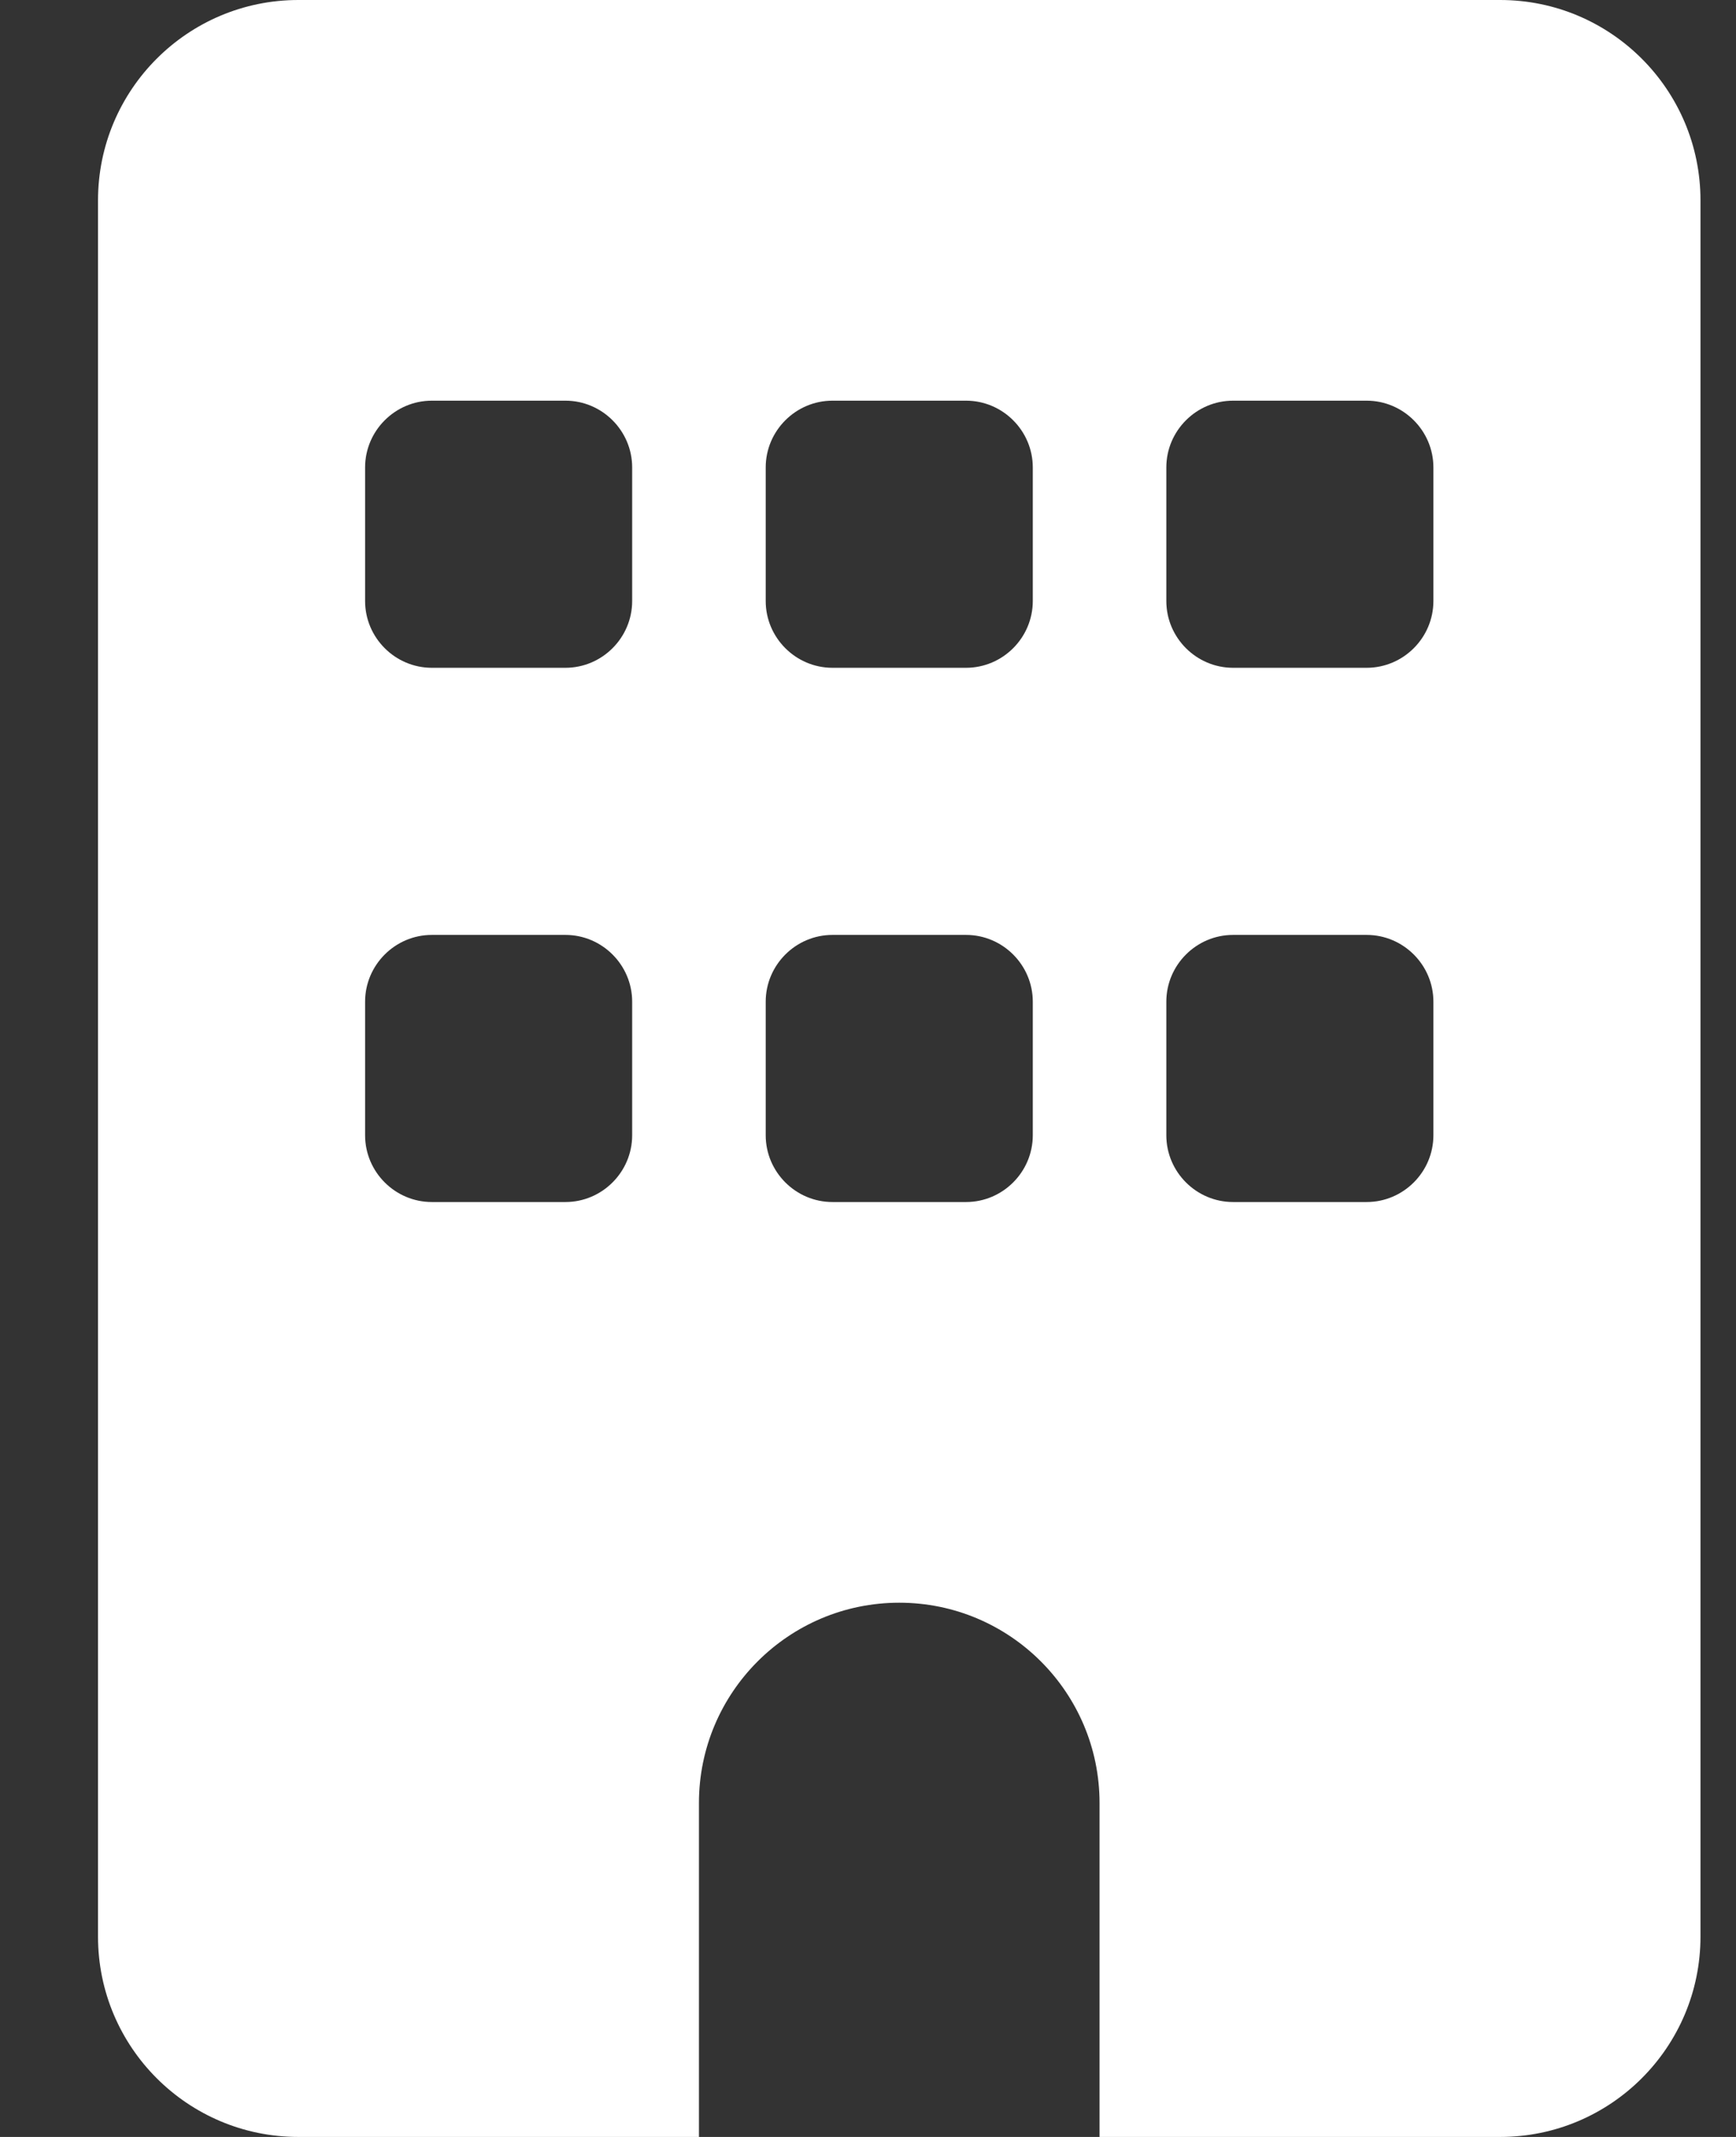 <svg width="13" height="16" viewBox="0 0 13 16" fill="none" xmlns="http://www.w3.org/2000/svg">
<rect x="0" y="0" width="13" height="16" fill="#333333" stroke="none"/>
<g clip-path="url(#clip0_65_1197)">
<g clip-path="url(#clip1_65_1197)">
<path d="M2.234 0C1.406 0 0.734 0.672 0.734 1.5V14.5C0.734 15.328 1.406 16 2.234 16H5.234V13.5C5.234 12.672 5.906 12 6.734 12C7.562 12 8.234 12.672 8.234 13.5V16H11.234C12.062 16 12.734 15.328 12.734 14.5V1.5C12.734 0.672 12.062 0 11.234 0H2.234ZM2.734 7.5C2.734 7.225 2.959 7 3.234 7H4.234C4.509 7 4.734 7.225 4.734 7.5V8.5C4.734 8.775 4.509 9 4.234 9H3.234C2.959 9 2.734 8.775 2.734 8.5V7.5ZM6.234 7H7.234C7.509 7 7.734 7.225 7.734 7.5V8.5C7.734 8.775 7.509 9 7.234 9H6.234C5.959 9 5.734 8.775 5.734 8.5V7.5C5.734 7.225 5.959 7 6.234 7ZM8.734 7.5C8.734 7.225 8.959 7 9.234 7H10.234C10.509 7 10.734 7.225 10.734 7.5V8.5C10.734 8.775 10.509 9 10.234 9H9.234C8.959 9 8.734 8.775 8.734 8.5V7.5ZM3.234 3H4.234C4.509 3 4.734 3.225 4.734 3.5V4.5C4.734 4.775 4.509 5 4.234 5H3.234C2.959 5 2.734 4.775 2.734 4.5V3.5C2.734 3.225 2.959 3 3.234 3ZM5.734 3.5C5.734 3.225 5.959 3 6.234 3H7.234C7.509 3 7.734 3.225 7.734 3.5V4.5C7.734 4.775 7.509 5 7.234 5H6.234C5.959 5 5.734 4.775 5.734 4.5V3.5ZM9.234 3H10.234C10.509 3 10.734 3.225 10.734 3.5V4.5C10.734 4.775 10.509 5 10.234 5H9.234C8.959 5 8.734 4.775 8.734 4.5V3.5C8.734 3.225 8.959 3 9.234 3Z" fill="white"/>
</g>
</g>
<defs>
<clipPath id="clip0_65_1197">
<rect width="12" height="16" fill="white" transform="translate(0.734)"/>
</clipPath>
<clipPath id="clip1_65_1197">
<path d="M0.734 0H12.734V16H0.734V0Z" fill="white"/>
</clipPath>
</defs>
</svg>
